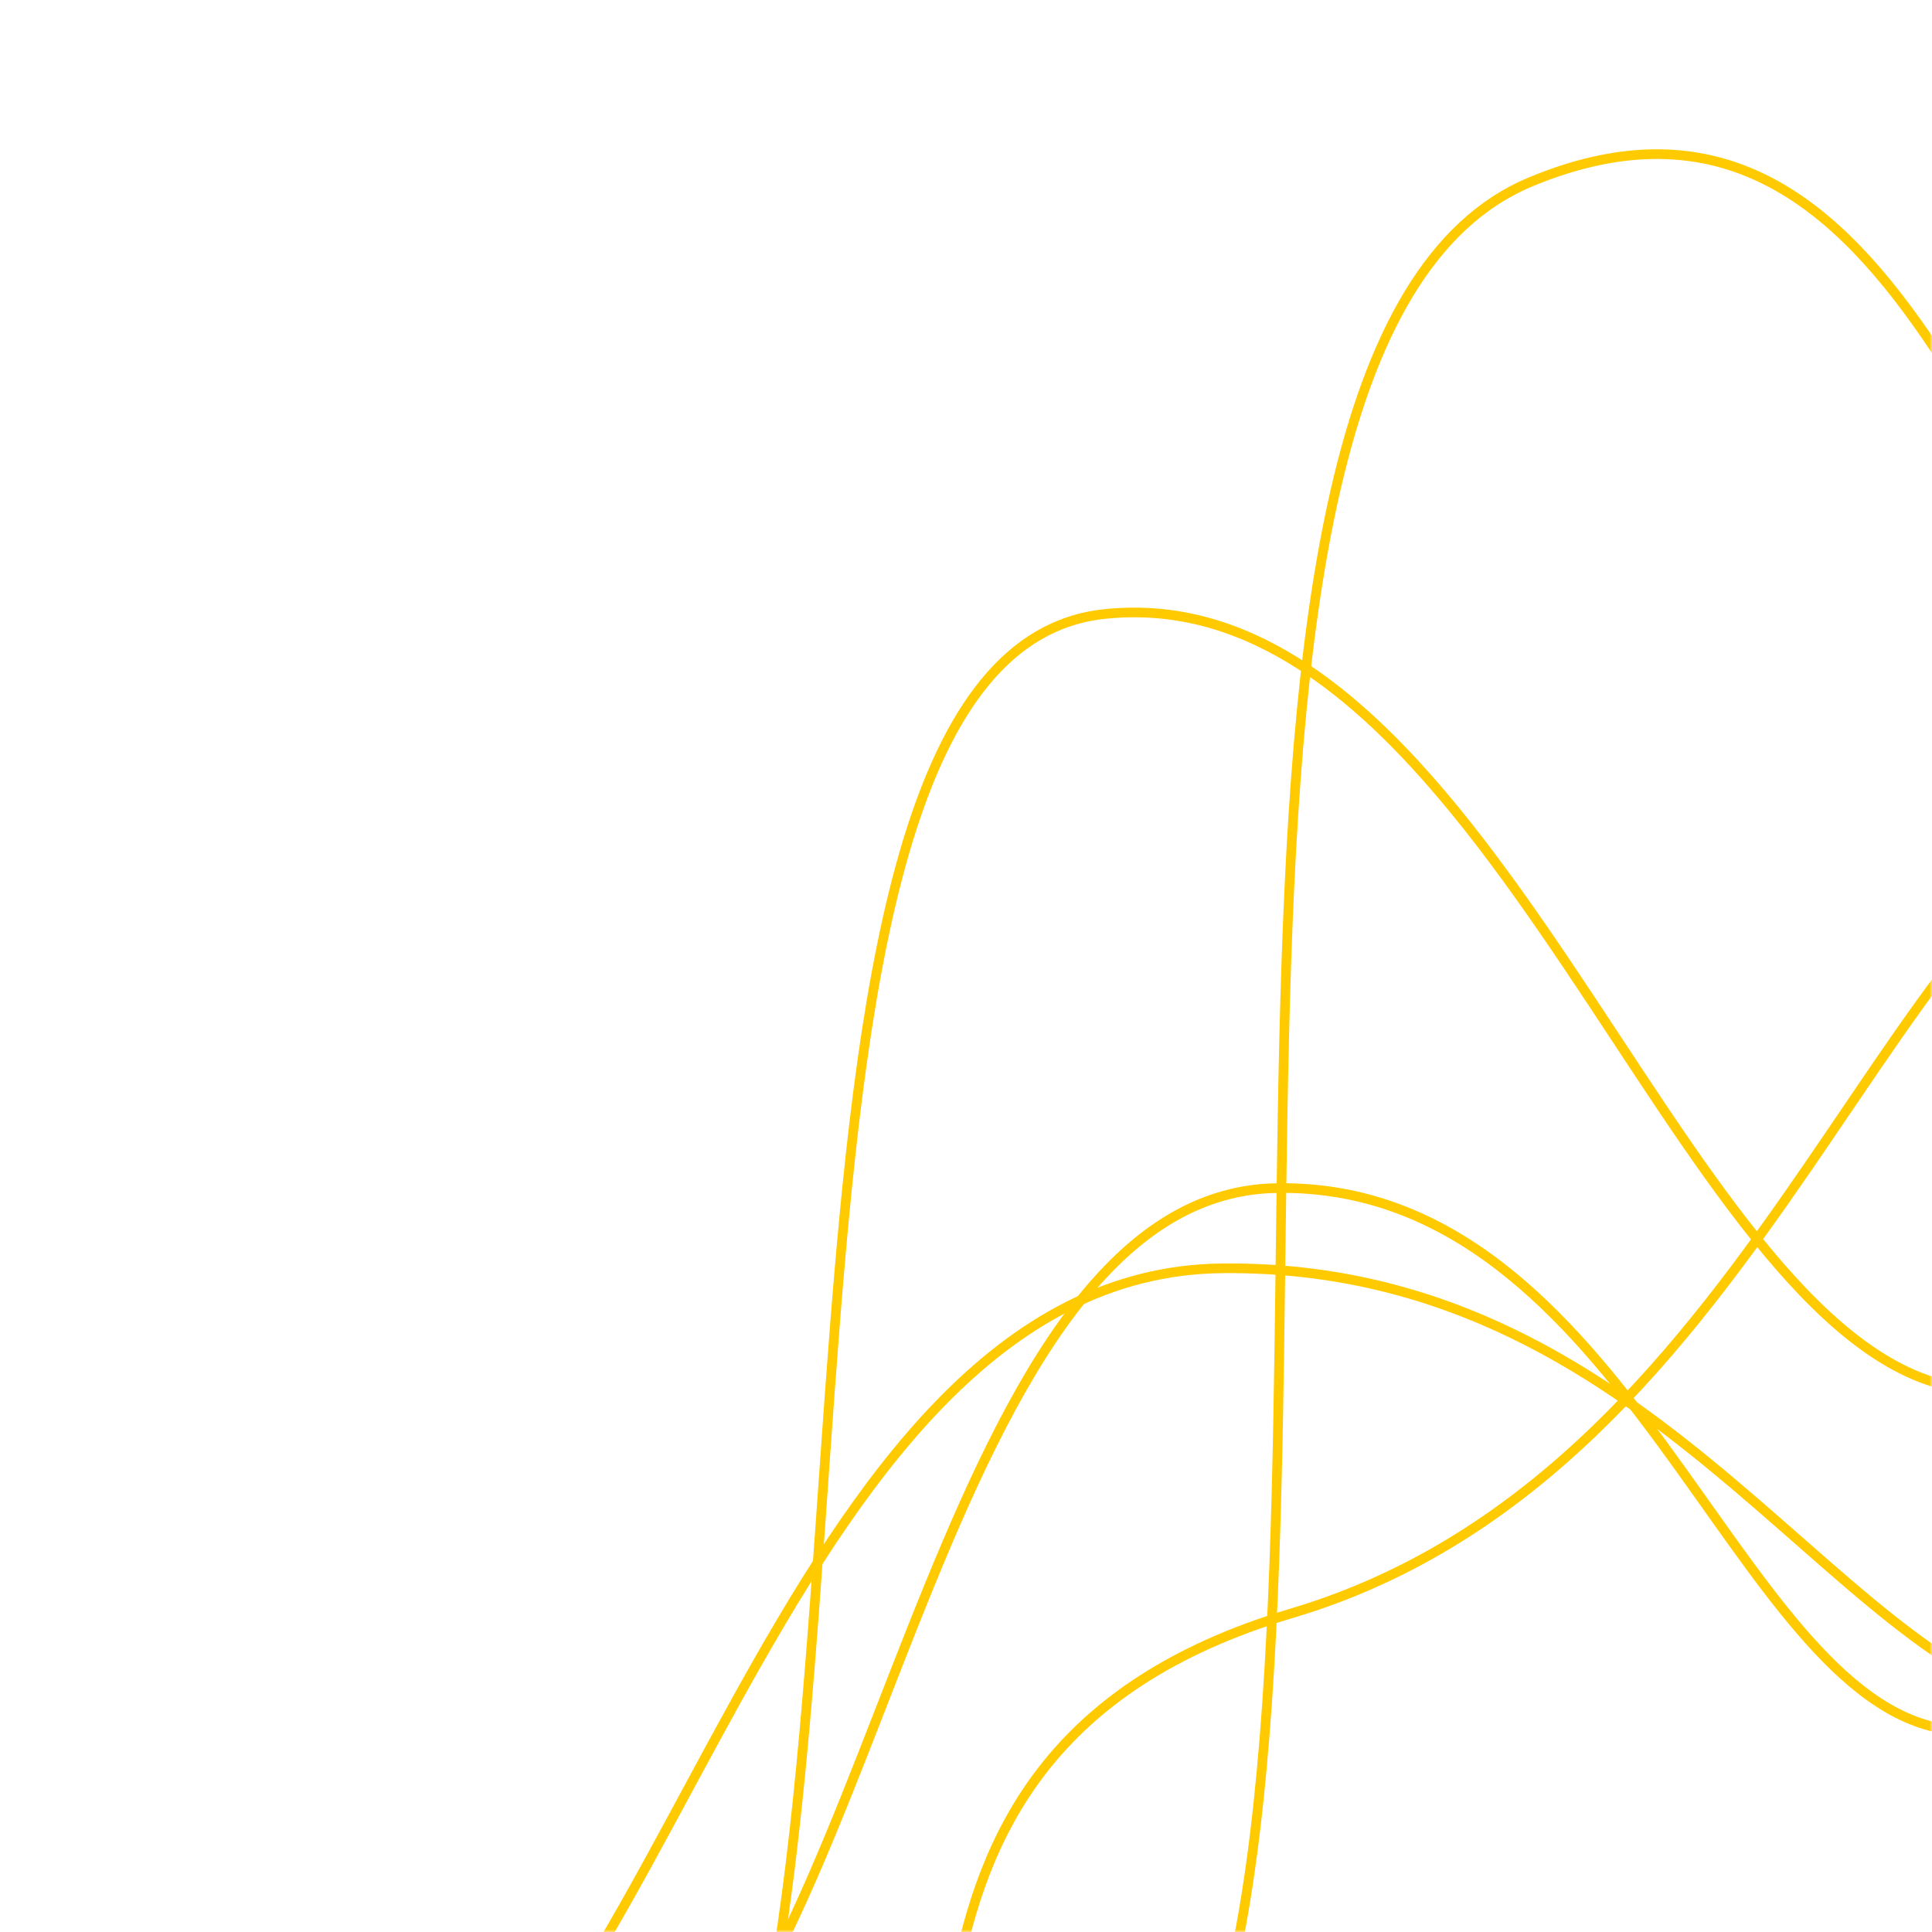 <svg xmlns="http://www.w3.org/2000/svg" version="1.1" xmlns:xlink="http://www.w3.org/1999/xlink" xmlns:svgjs="http://svgjs.com/svgjs" width="400" height="400" preserveAspectRatio="none" viewBox="0 0 400 400"><g mask="url(&quot;#SvgjsMask1030&quot;)" fill="none"><path d="M126.14 445.54C181.67 421.05 191.9 247.02 264.41 245.98 336.92 244.94 358.71 351.25 402.68 357.98" stroke="rgba(255, 202, 0, 1)" stroke-width="2"></path><path d="M73.51 454.48C137.02 437.64 159.89 263.51 253.08 262.59 346.27 261.67 382.28 351.96 432.65 354.59" stroke="rgba(255, 202, 0, 1)" stroke-width="2"></path><path d="M140.71 469.61C189.08 395.63 148.89 135.75 228.56 127.14 308.24 118.53 345.96 275.77 404.27 287.14" stroke="rgba(255, 202, 0, 1)" stroke-width="2"></path><path d="M175 477.5C213.27 458.64 166.76 363.93 267.41 334.02 368.06 304.11 390.38 174.61 452.23 162.02" stroke="rgba(255, 202, 0, 1)" stroke-width="2"></path><path d="M246.63 434.7C287.59 342.59 233.57 72.29 316.92 37.65 400.26 3.01 414.11 136.2 457.49 141.65" stroke="rgba(255, 202, 0, 1)" stroke-width="2"></path></g><defs><mask id="SvgjsMask1030"><rect width="400" height="400" fill="#ffffff"></rect></mask></defs></svg>